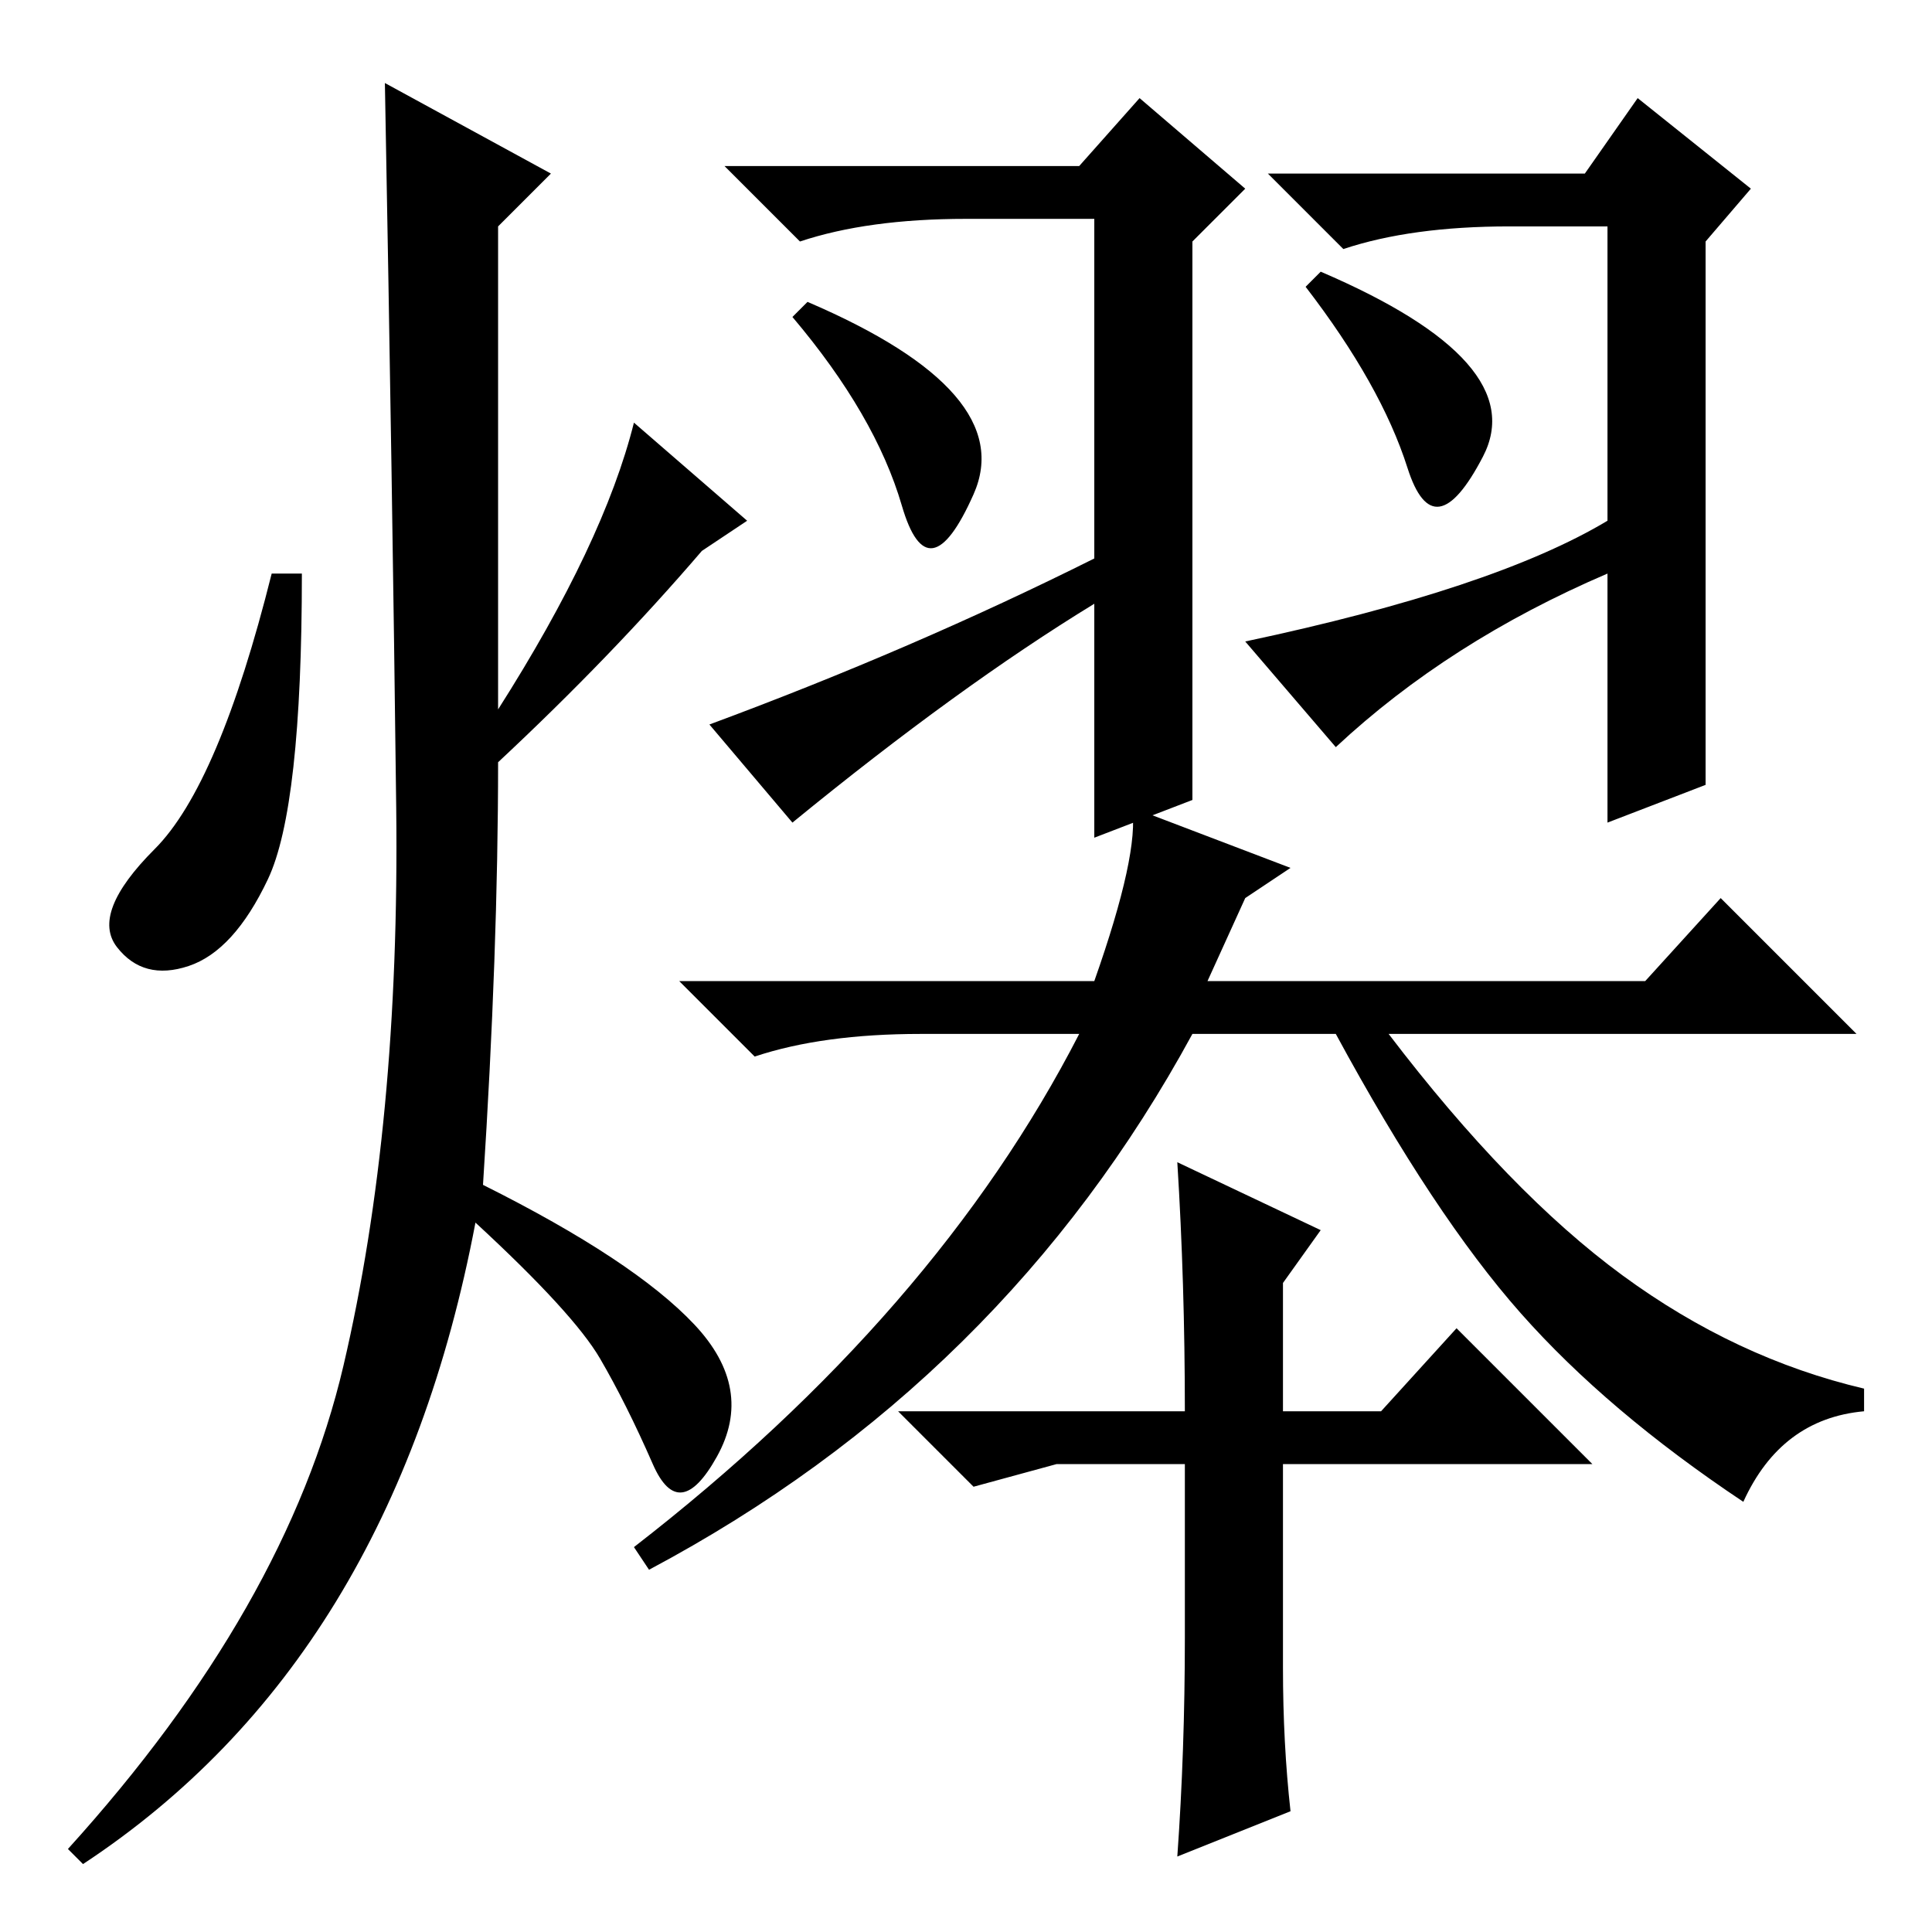 <?xml version="1.0" standalone="no"?>
<!DOCTYPE svg PUBLIC "-//W3C//DTD SVG 1.1//EN" "http://www.w3.org/Graphics/SVG/1.1/DTD/svg11.dtd" >
<svg xmlns="http://www.w3.org/2000/svg" xmlns:xlink="http://www.w3.org/1999/xlink" version="1.1" viewBox="0 -36 256 256">
  <g transform="matrix(1 0 0 -1 0 220)">
   <path fill="currentColor"
d="M119.5 189q-3.5 12 -14.5 25l2 2q28 -12 22 -25.5t-9.5 -1.5zM158 150l-13 -5v31q-18 -11 -40 -29l-11 13q27 10 51 22v45h-17q-13 0 -22 -3l-10 10h47l8 9l14 -12l-7 -7v-74zM173 218l2 2q28 -12 21.5 -24.5t-10 -1.5t-13.5 24zM200 226q-13 0 -22 -3l-10 10h42l7 10
l15 -12l-6 -7v-72l-13 -5v33q-21 -9 -36 -23l-12 14q33 7 48 16v39h-13zM73 233l-7 -7v-64q14 22 18 38l15 -13l-6 -4q-12 -14 -27 -28q0 -25 -2 -56q20 -10 28 -18.5t3 -17.5t-8.5 -1t-7 14t-16.5 18q-11 -58 -52 -85l-2 2q29 32 36.5 64t7 74t-1.5 96zM35.5 139.5
q-4.5 -9.5 -10.5 -11.5t-9.5 2.5t5 13t15.5 36.5h4q0 -31 -4.5 -40.5zM145 126q6 17 5 23l21 -8l-6 -4l-5 -11h58l10 11l18 -18h-62q16 -21 31 -32t32 -15v-3q-11 -1 -16 -12q-18 12 -29.5 25t-24.5 37h-19q-25 -46 -72 -71l-2 3q40 31 59 68h-21q-13 0 -22 -3l-10 10h55z
M156 102l19 -9l-5 -7v-17h13l10 11l18 -18h-41v-27q0 -10 1 -19l-15 -6q1 14 1 29v23h-17l-11 -3l-10 10h38q0 17 -1 33z" />
  </g>

</svg>
